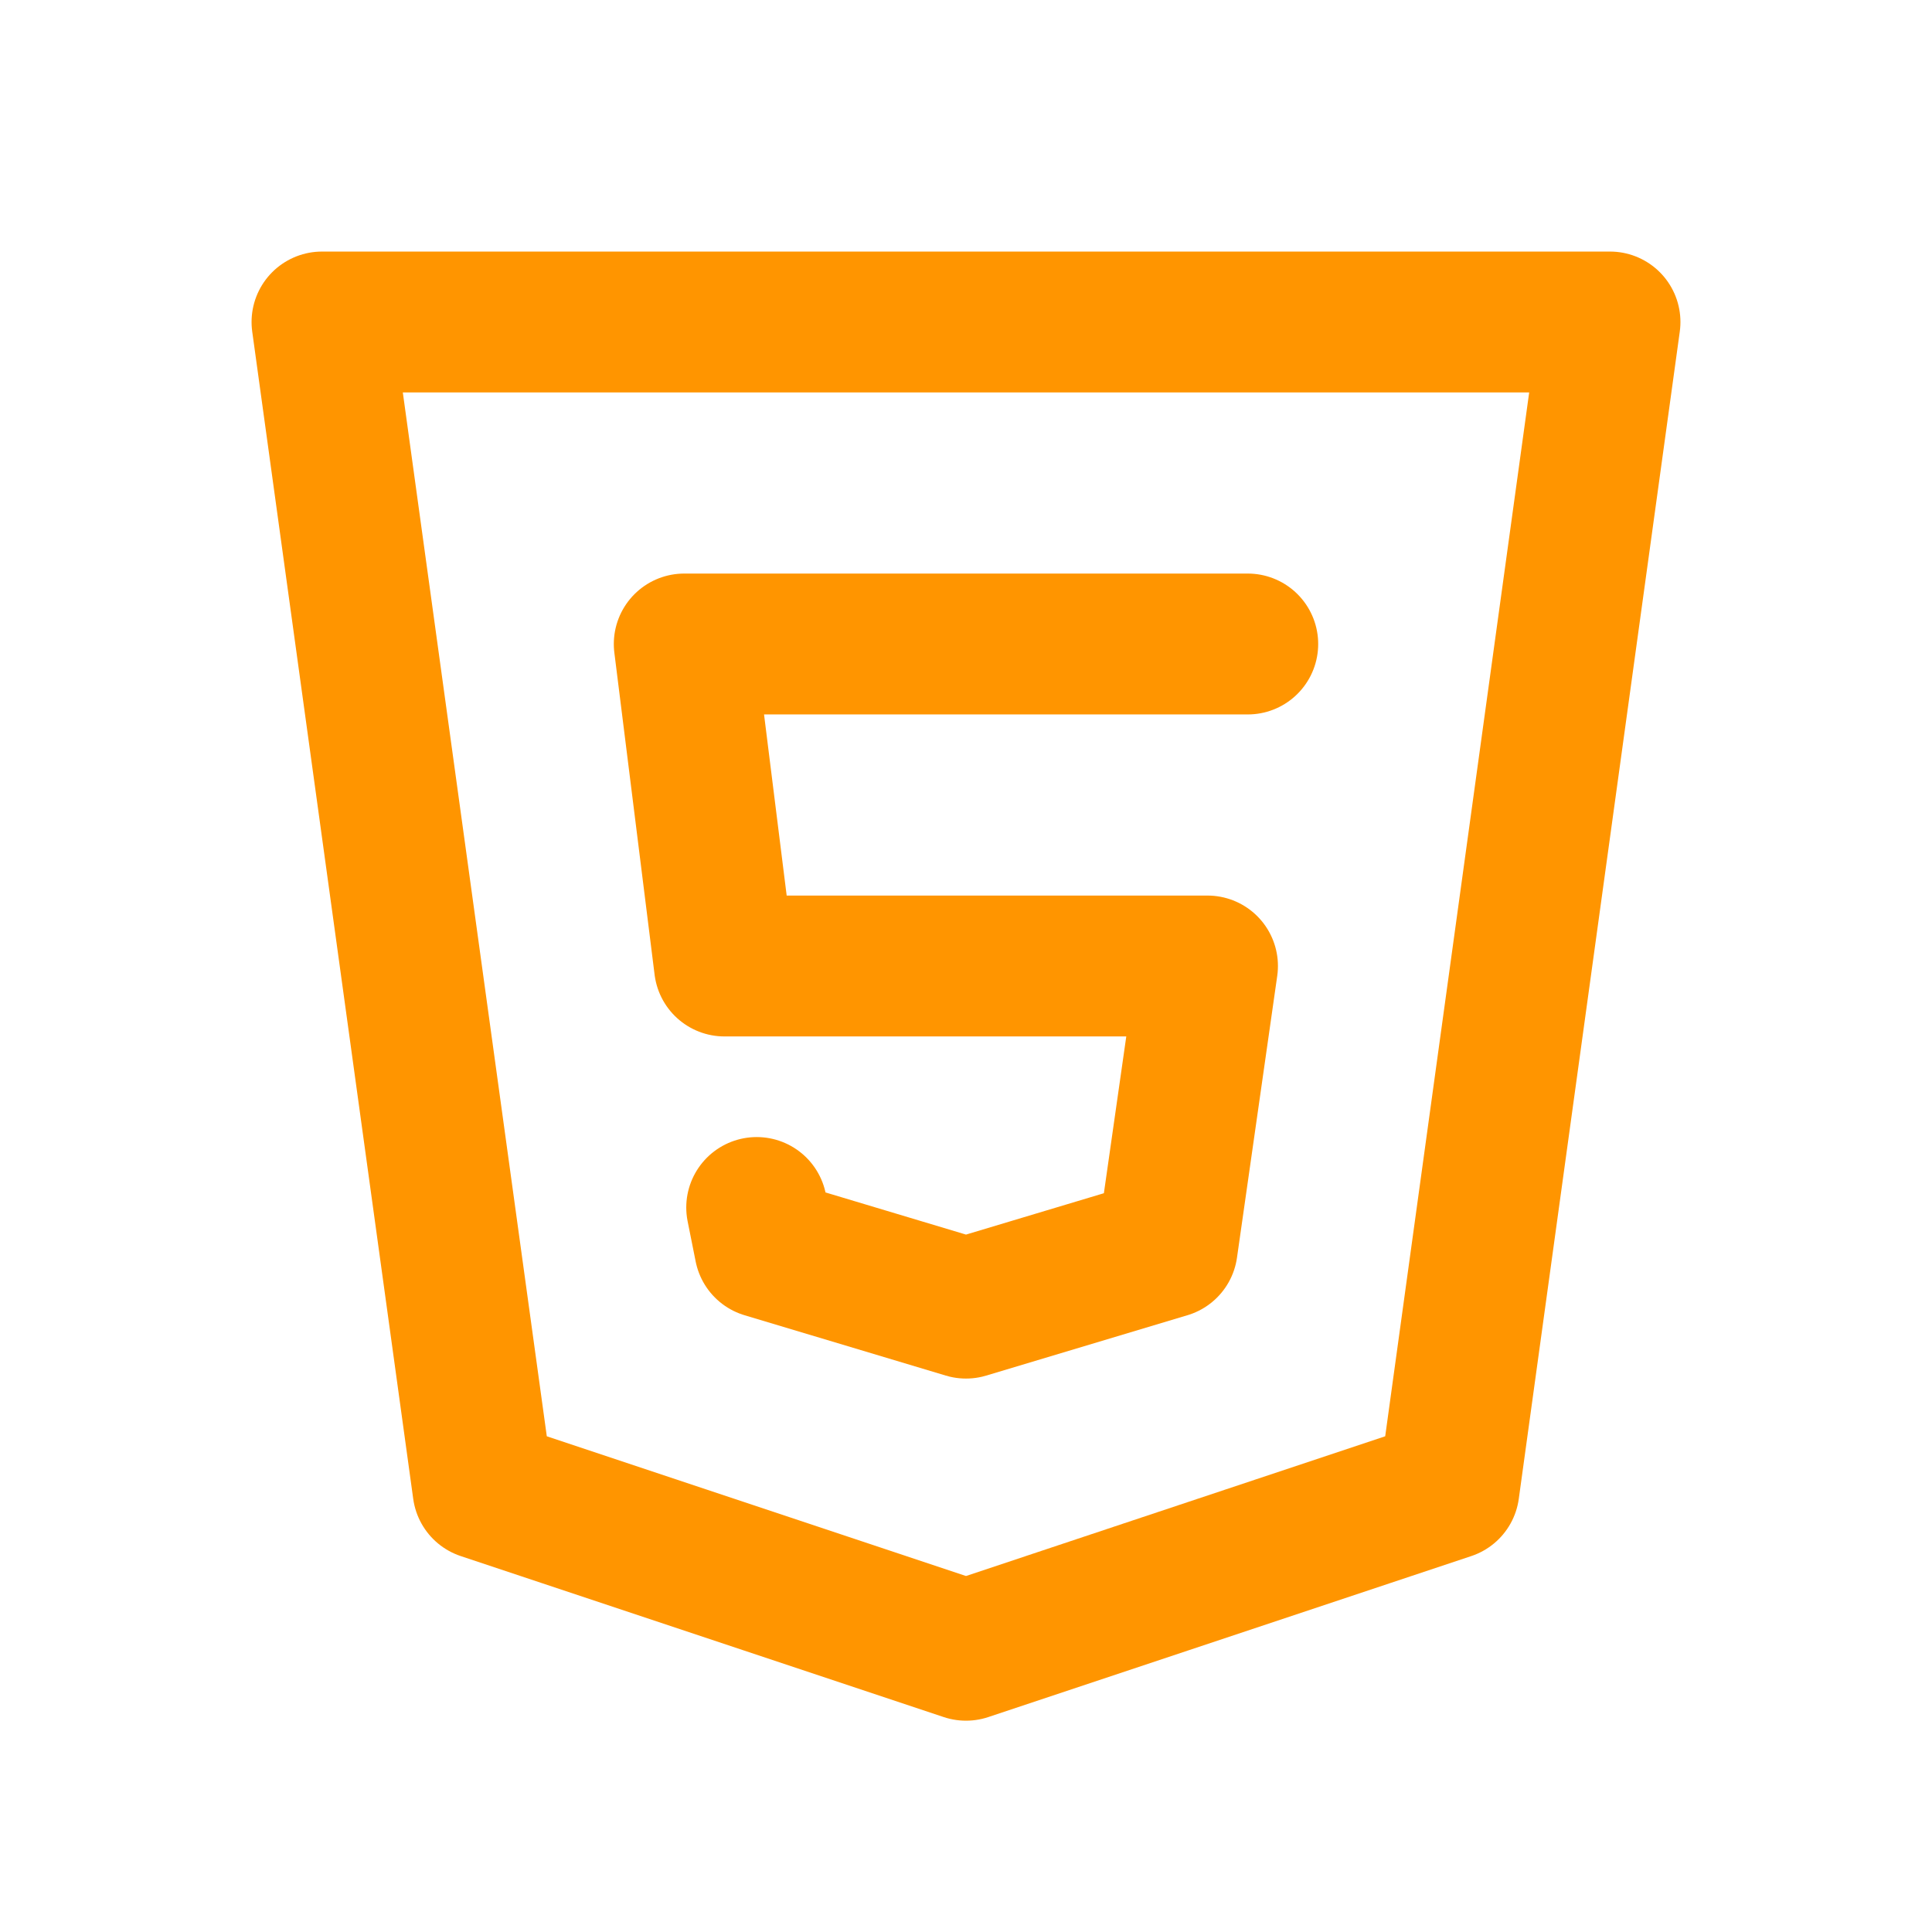 <svg xmlns="http://www.w3.org/2000/svg" width="32" height="32" viewBox="0 0 24 24" fill="none" stroke="#ff9500" stroke-width="1.75" stroke-linecap="round" stroke-linejoin="round"><path d="m20 4-2 14.5-6 2-6-2L4 4z"/><path d="M15.5 8h-7l.5 4h6l-.5 3.5-2.5.75-2.5-.75-.1-.5"/></svg>